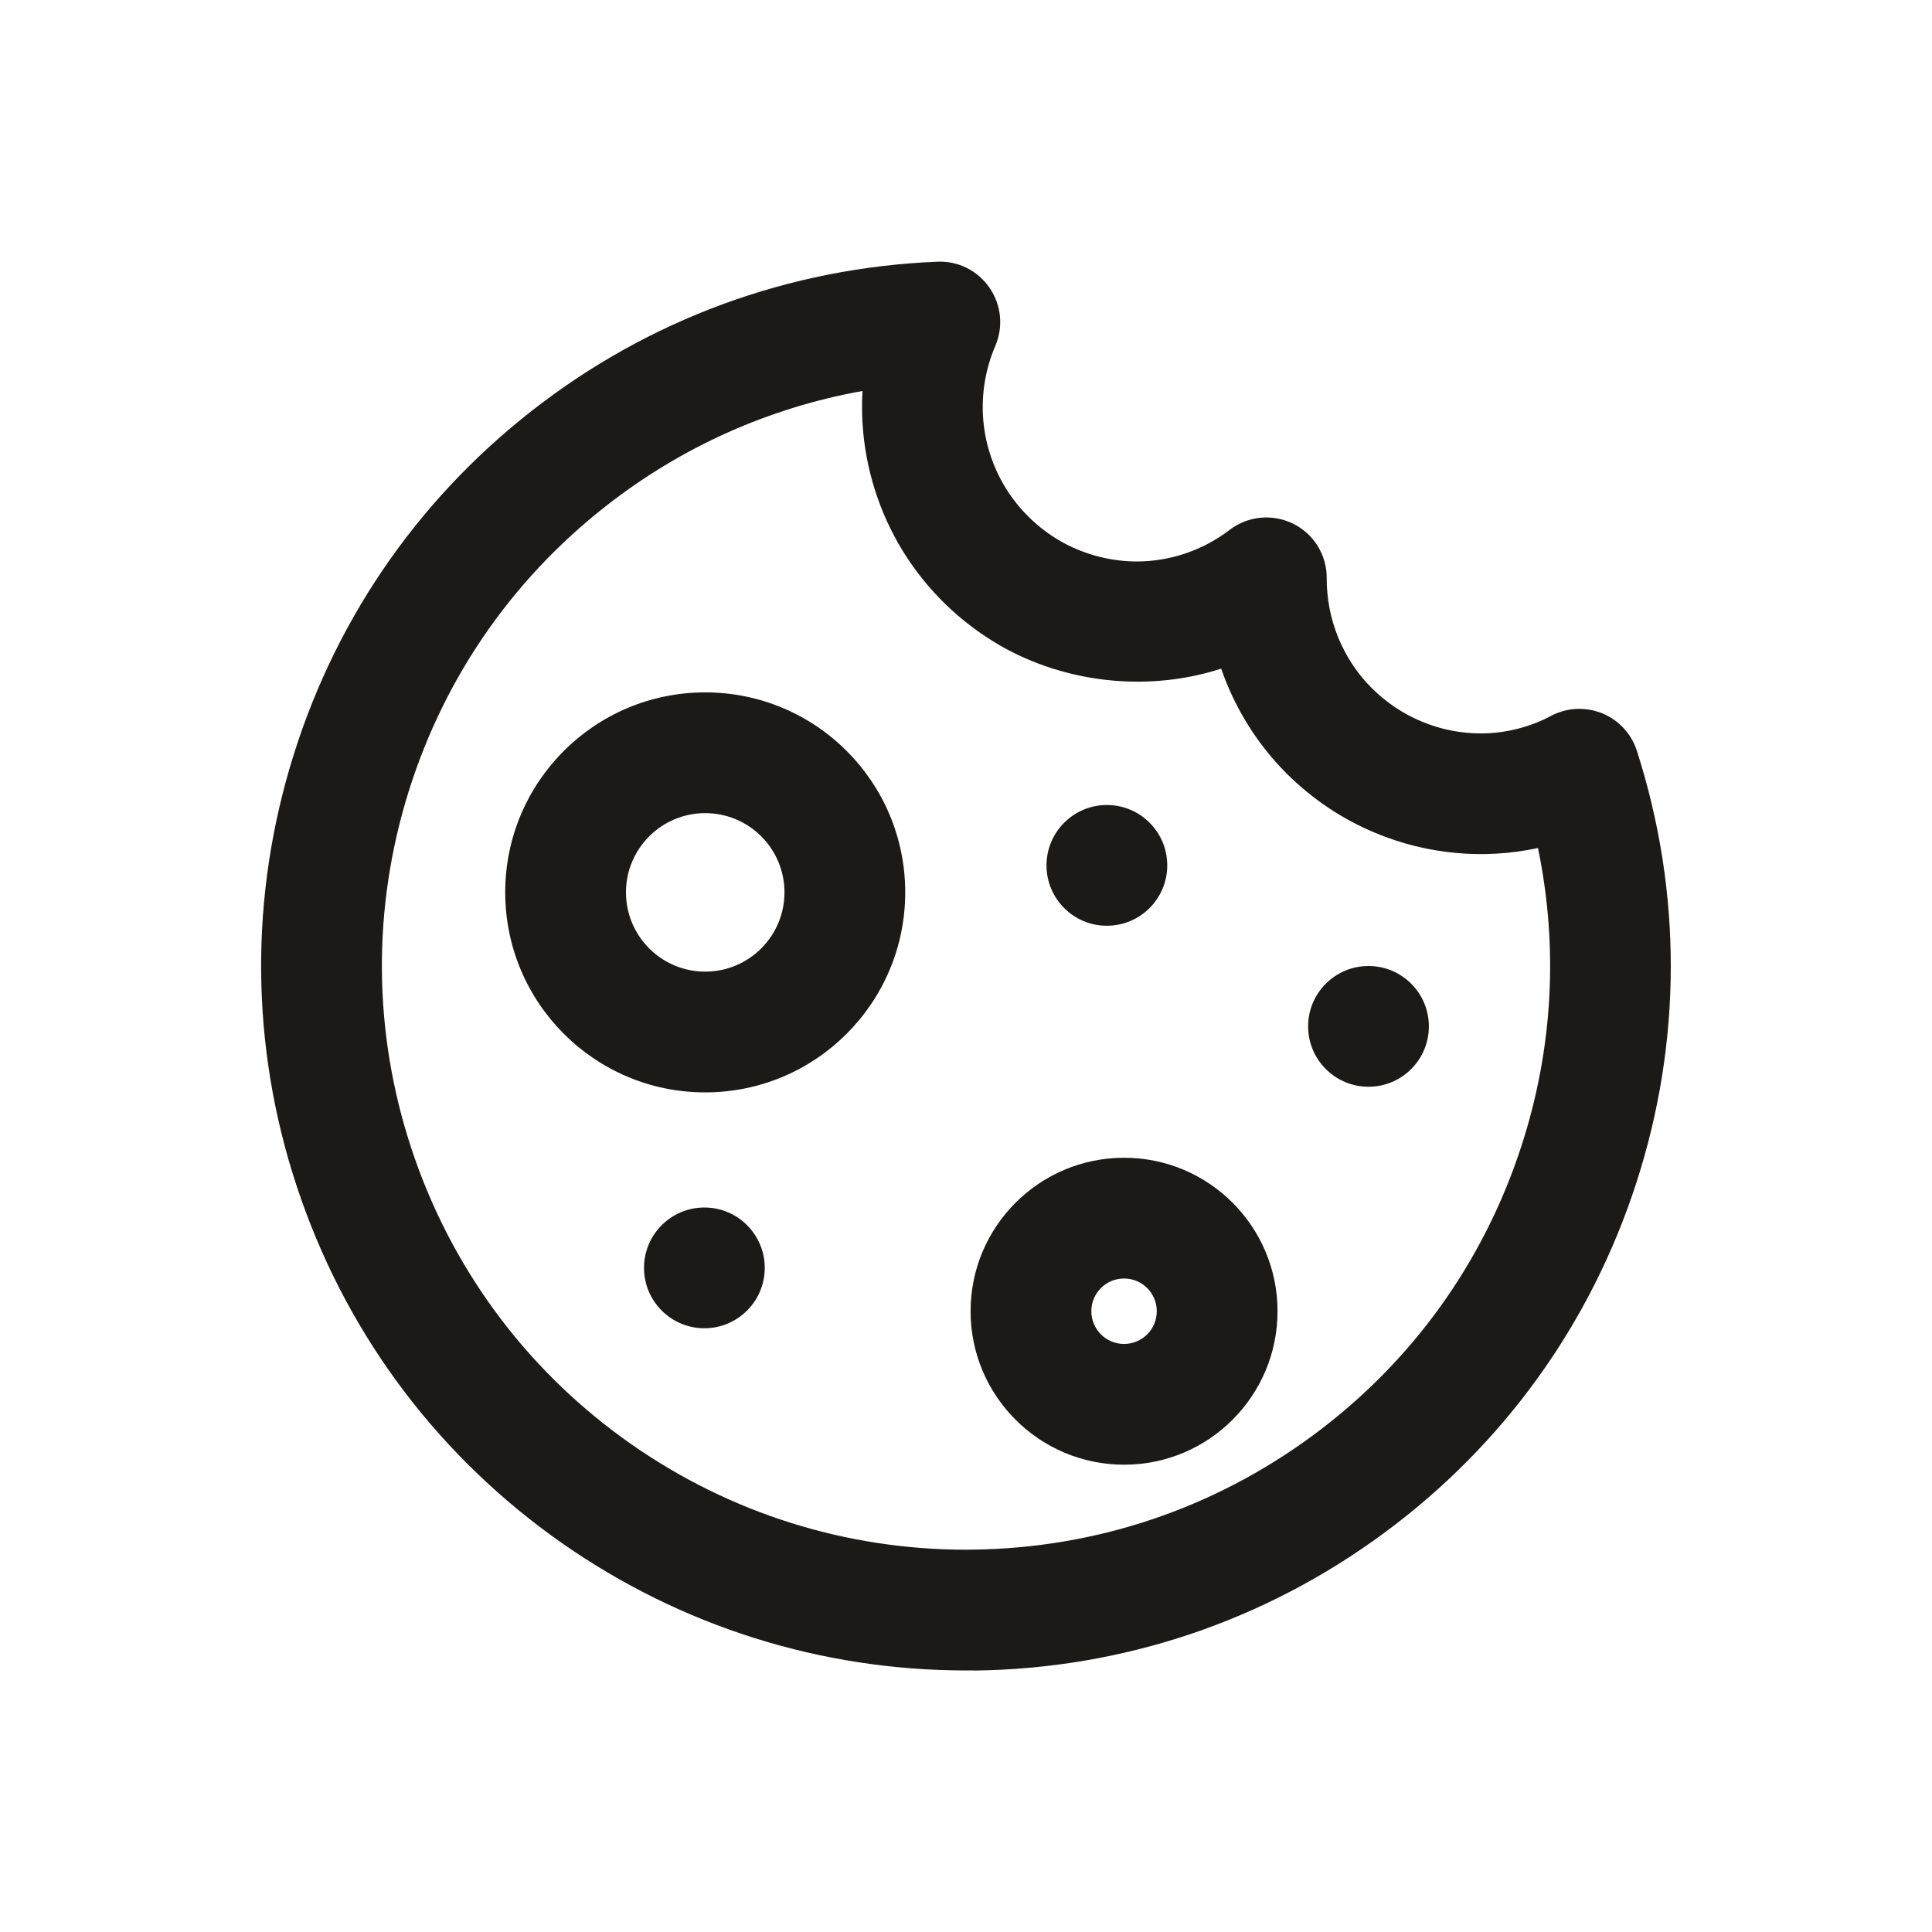 <svg width="24" height="24" viewBox="0 0 24 24" fill="none" xmlns="http://www.w3.org/2000/svg">
<path fill-rule="evenodd" clip-rule="evenodd" d="M6.276 11.085C6.276 9.713 7.388 8.601 8.76 8.601C10.133 8.601 11.245 9.713 11.245 11.085C11.245 12.457 10.133 13.57 8.76 13.57C7.388 13.57 6.276 12.457 6.276 11.085ZM8.76 10.101C8.217 10.101 7.776 10.542 7.776 11.085C7.776 11.629 8.217 12.07 8.76 12.07C9.304 12.07 9.745 11.629 9.745 11.085C9.745 10.542 9.304 10.101 8.76 10.101ZM12.057 16.288C12.057 15.236 12.911 14.382 13.964 14.382C15.016 14.382 15.87 15.236 15.87 16.288C15.87 17.341 15.016 18.195 13.964 18.195C12.911 18.195 12.057 17.341 12.057 16.288ZM13.964 15.882C13.739 15.882 13.557 16.064 13.557 16.288C13.557 16.513 13.739 16.695 13.964 16.695C14.188 16.695 14.37 16.513 14.37 16.288C14.37 16.064 14.188 15.882 13.964 15.882Z" fill="#1B1A16"/>
<path d="M14.5 10.75C14.5 11.164 14.164 11.5 13.75 11.5C13.336 11.5 13 11.164 13 10.75C13 10.336 13.336 10 13.75 10C14.164 10 14.5 10.336 14.5 10.75Z" fill="#1B1A16"/>
<path d="M17.75 12.75C17.75 13.164 17.414 13.5 17 13.5C16.586 13.5 16.25 13.164 16.25 12.75C16.25 12.336 16.586 12 17 12C17.414 12 17.75 12.336 17.75 12.75Z" fill="#1B1A16"/>
<path d="M9.5 15.75C9.5 16.164 9.164 16.5 8.75 16.5C8.336 16.5 8 16.164 8 15.75C8 15.336 8.336 15 8.75 15C9.164 15 9.5 15.336 9.5 15.75Z" fill="#1B1A16"/>
<path d="M12.003 20.751C10.199 20.751 8.464 20.204 6.985 19.172C5.475 18.115 4.353 16.638 3.742 14.9C3.13 13.16 3.081 11.306 3.599 9.538C4.117 7.769 5.158 6.234 6.61 5.1C8.062 3.965 9.803 3.326 11.645 3.251C11.906 3.24 12.147 3.363 12.293 3.576C12.439 3.788 12.466 4.06 12.364 4.297C12.239 4.589 12.187 4.909 12.215 5.224C12.243 5.54 12.35 5.847 12.524 6.111C12.699 6.376 12.938 6.595 13.216 6.746C13.494 6.895 13.81 6.975 14.125 6.975C14.539 6.974 14.947 6.834 15.274 6.583C15.502 6.409 15.805 6.379 16.065 6.506C16.321 6.633 16.483 6.896 16.481 7.182C16.48 7.436 16.528 7.684 16.624 7.92C16.721 8.156 16.86 8.367 17.039 8.546C17.219 8.726 17.429 8.867 17.663 8.964C17.898 9.062 18.145 9.111 18.4 9.111C18.701 9.11 19.003 9.034 19.268 8.893C19.464 8.789 19.694 8.777 19.903 8.861C20.108 8.945 20.266 9.115 20.334 9.327C20.897 11.082 20.896 12.938 20.328 14.691C19.761 16.445 18.677 17.95 17.194 19.043C15.711 20.138 13.952 20.729 12.11 20.752C12.107 20.75 12.006 20.751 12.003 20.751ZM10.714 4.857C9.558 5.064 8.473 5.547 7.534 6.281C6.33 7.221 5.468 8.493 5.038 9.959C4.609 11.424 4.65 12.96 5.156 14.401C5.663 15.842 6.592 17.066 7.844 17.942C9.069 18.797 10.508 19.251 12.003 19.251L12.092 19.25C13.618 19.23 15.075 18.741 16.305 17.834C17.534 16.929 18.432 15.682 18.902 14.229C19.293 13.023 19.36 11.76 19.105 10.534C18.428 10.681 17.721 10.612 17.088 10.348C16.673 10.176 16.299 9.925 15.978 9.604C15.659 9.283 15.411 8.908 15.238 8.487C15.214 8.427 15.19 8.367 15.17 8.306C14.298 8.589 13.313 8.496 12.508 8.066C12.01 7.797 11.584 7.407 11.273 6.936C10.963 6.466 10.772 5.919 10.722 5.356C10.707 5.19 10.704 5.023 10.714 4.857Z" fill="#1B1A16"/>
</svg>
